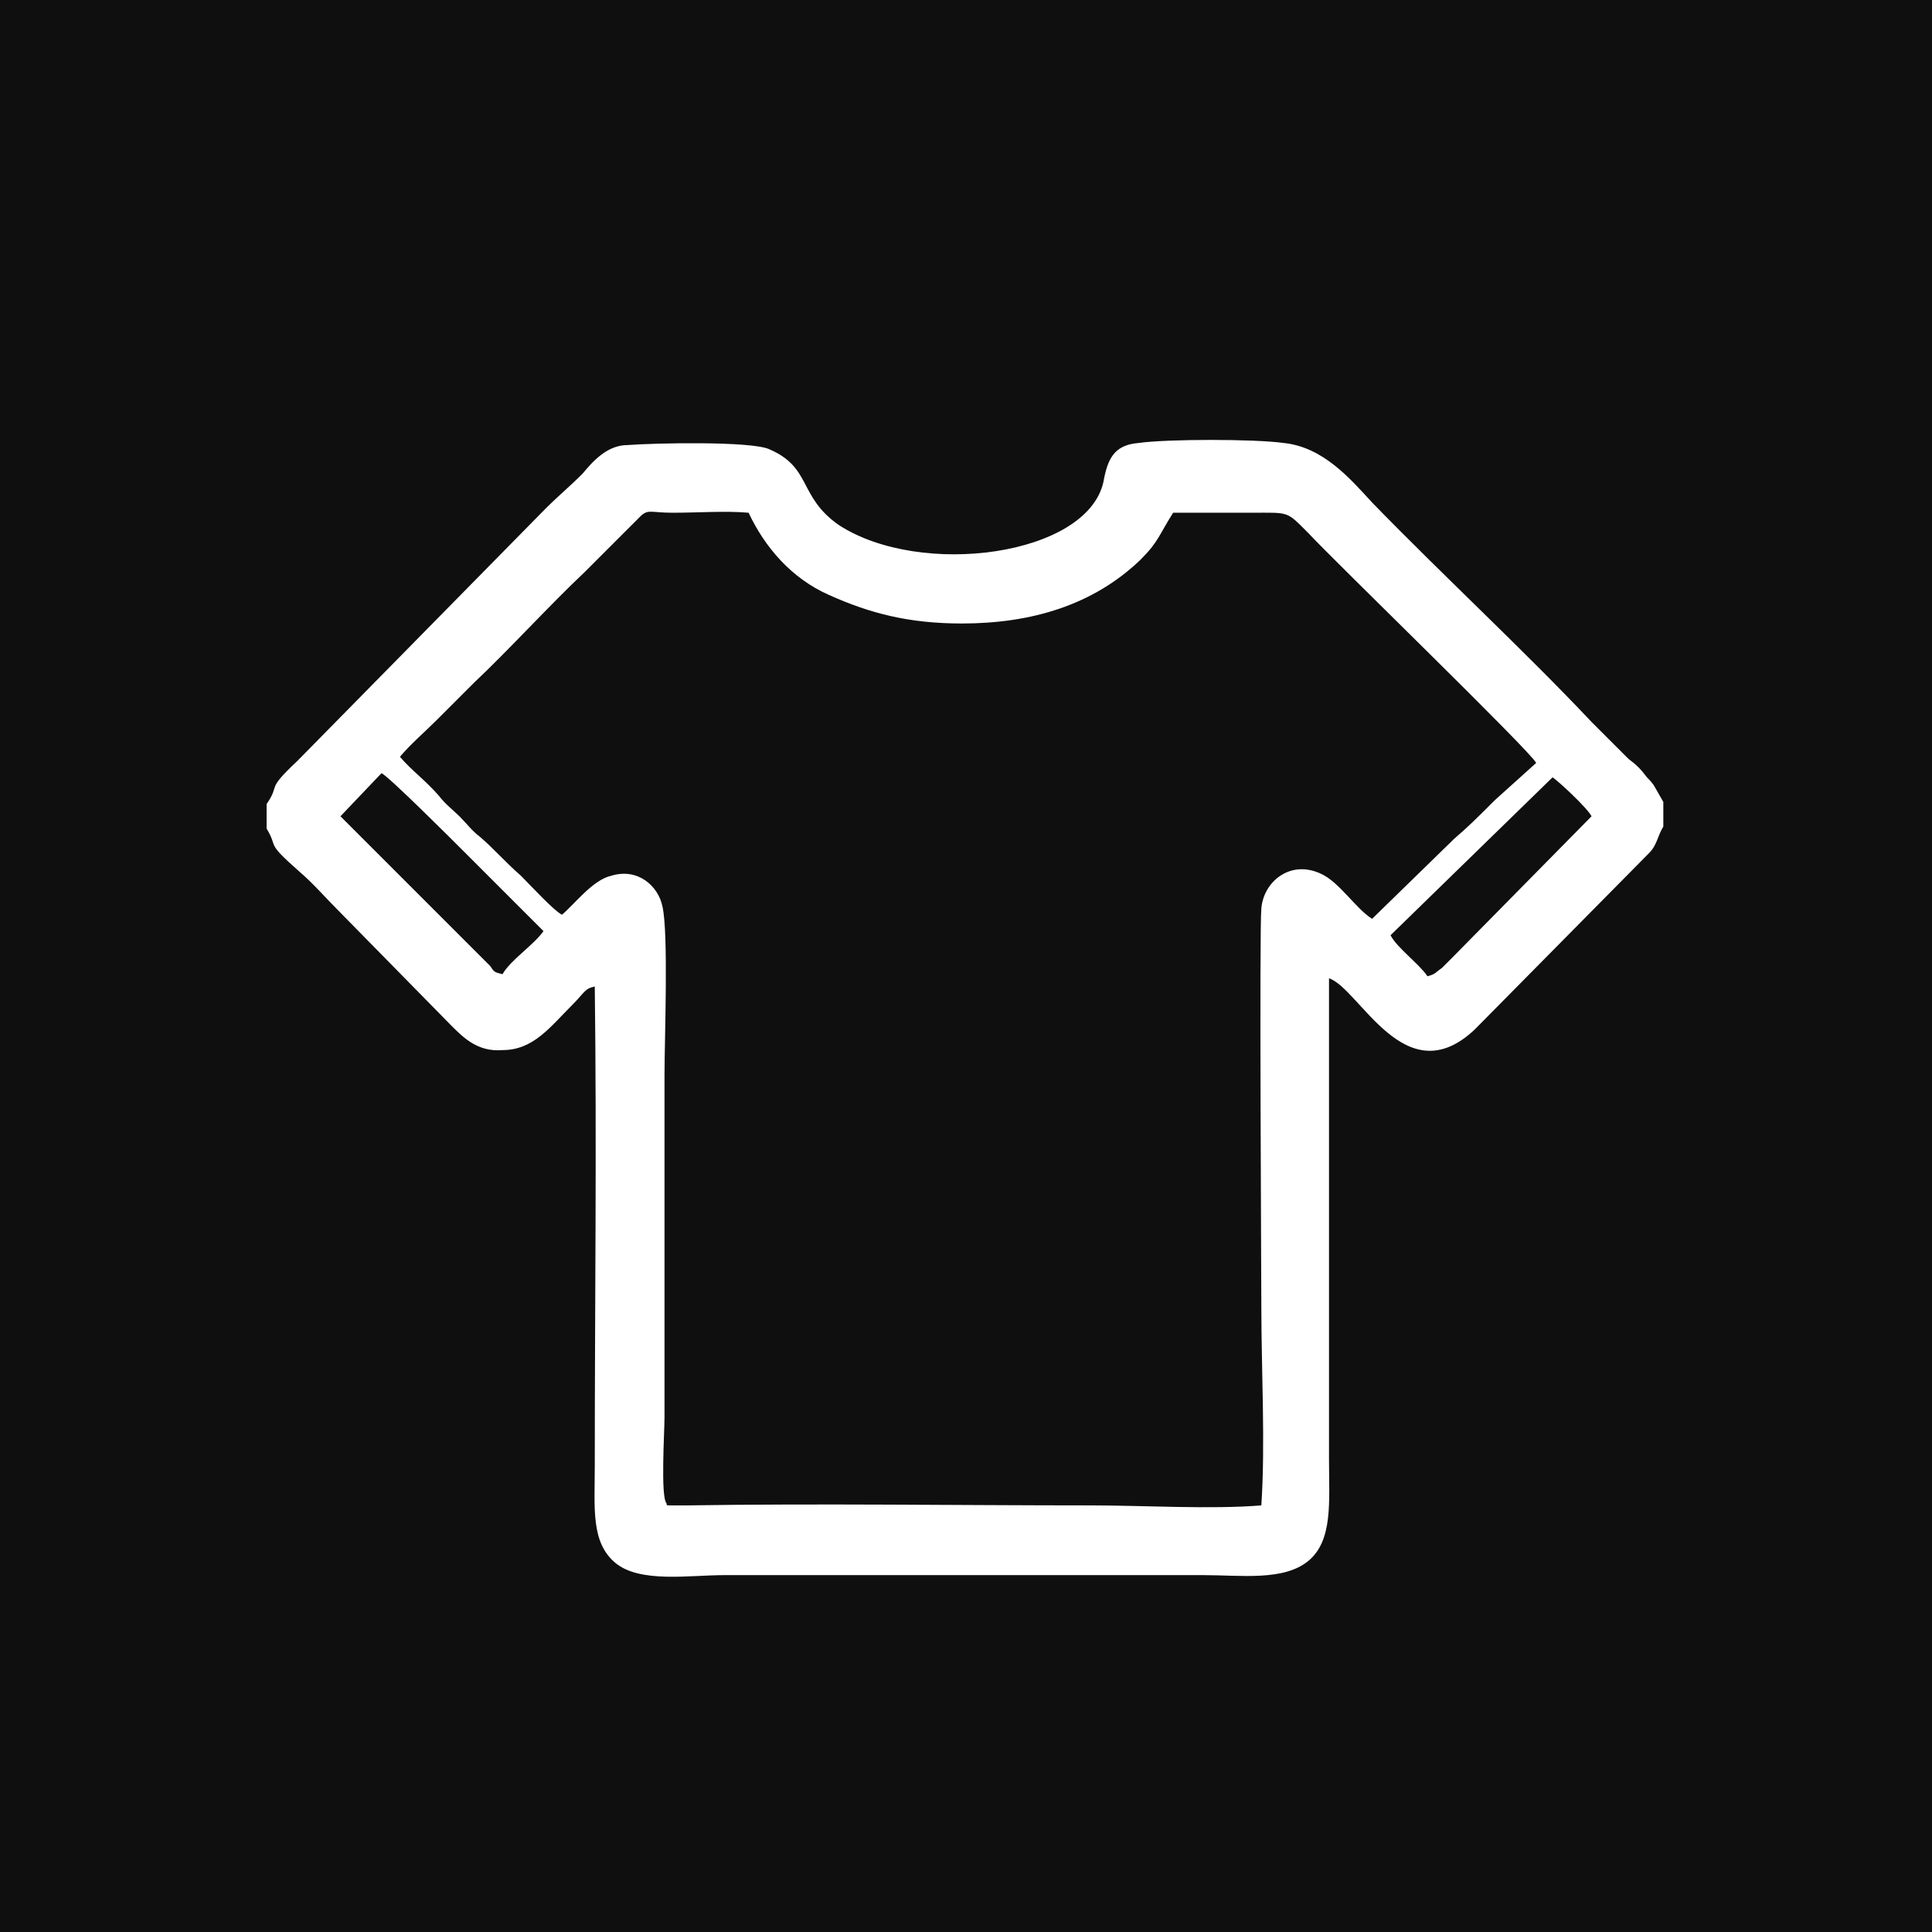 <?xml version="1.0" encoding="utf-8"?>
<!-- Generator: Adobe Illustrator 18.1.1, SVG Export Plug-In . SVG Version: 6.00 Build 0)  -->
<svg version="1.1" id="Слой_1" xmlns="http://www.w3.org/2000/svg" xmlns:xlink="http://www.w3.org/1999/xlink" x="0px" y="0px"
	 viewBox="0 0 94.2 94.2" style="enable-background:new 0 0 94.2 94.2;" xml:space="preserve">
<rect x="0" y="0" width="94.2" height="94.2" fill="#808080" stroke="none"/>
<style type="text/css">
	.st0{fill-rule:evenodd;clip-rule:evenodd;fill:#100F10;stroke:#201600;stroke-width:0.567;stroke-miterlimit:22.926;}
	.st1{fill:#FFFFFF;}
	.st2{fill:#E9ECEB;}
	.st3{fill:#E2E2E2;}
	.st4{fill:none;stroke:#E2E2E2;stroke-width:1.417;stroke-miterlimit:22.926;}
	.st5{fill-rule:evenodd;clip-rule:evenodd;fill:#FFFFFF;}
	.st6{fill:none;stroke:#FFFEFF;stroke-width:2.835;stroke-miterlimit:22.926;}
	.st7{fill:none;stroke:#ECECEC;stroke-width:1.701;stroke-miterlimit:22.926;stroke-dasharray:3.401,5.102;}
	.st8{fill-rule:evenodd;clip-rule:evenodd;fill:#E61C21;stroke:#FFFEFF;stroke-width:1.984;stroke-miterlimit:22.926;}
	.st9{fill:#FFFEFF;}
	.st10{fill-rule:evenodd;clip-rule:evenodd;fill:#E2E2E2;}
	.st11{fill-rule:evenodd;clip-rule:evenodd;fill:none;stroke:#FFFEFF;stroke-width:1.984;stroke-miterlimit:22.926;}
	.st12{fill:#F3444E;}
	.st13{fill-rule:evenodd;clip-rule:evenodd;fill:#F3444E;}
	.st14{fill:none;stroke:#F3444E;stroke-width:1.417;stroke-miterlimit:22.926;}
	.st15{fill-rule:evenodd;clip-rule:evenodd;fill:#F3444E;stroke:#F3444E;stroke-width:1.417;stroke-miterlimit:22.926;}
	.st16{fill-rule:evenodd;clip-rule:evenodd;fill:#F3444E;stroke:#F3444E;stroke-width:0.567;stroke-miterlimit:22.926;}
	.st17{fill:#DC7D43;}
	.st18{fill:none;stroke:#201600;stroke-width:0.567;stroke-miterlimit:22.926;}
	.st19{fill:none;stroke:#201600;stroke-width:0.216;stroke-miterlimit:22.926;}
	.st20{fill:none;stroke:#FFFFFF;stroke-width:1.417;stroke-miterlimit:22.926;}
	.st21{fill:none;stroke:#E2E2E2;stroke-width:1.417;stroke-miterlimit:22.926;}
	.st22{fill-rule:evenodd;clip-rule:evenodd;fill:#E2E2E2;stroke:#E2E2E2;stroke-width:1.417;stroke-miterlimit:22.926;}
	.st23{fill:none;stroke:#E2E2E2;stroke-width:1.417;stroke-miterlimit:22.926;}
	.st24{fill:none;stroke:#E2E2E2;stroke-width:1.418;stroke-miterlimit:22.926;}
	.st25{fill:none;stroke:#E2E2E2;stroke-width:1.417;stroke-linecap:round;stroke-linejoin:round;stroke-miterlimit:10;}
	.st26{fill:none;stroke:#E2E2E2;stroke-width:1.342;stroke-linecap:round;stroke-linejoin:round;stroke-miterlimit:10;}
	.st27{fill:none;stroke:#D24A43;stroke-width:1.417;stroke-linejoin:round;stroke-miterlimit:10;}
	.st28{fill:none;stroke:#D24A43;stroke-width:1.417;stroke-linejoin:round;stroke-miterlimit:22.926;}
	.st29{fill:none;stroke:#D24A43;stroke-width:1.417;stroke-linecap:round;stroke-linejoin:round;stroke-miterlimit:10;}
	.st30{fill:none;stroke:#D24A43;stroke-width:1.417;stroke-miterlimit:22.926;}
	.st31{fill-rule:evenodd;clip-rule:evenodd;fill:#E61C21;}
	.st32{fill:none;stroke:#FFFFFF;stroke-width:1.549;stroke-linecap:round;stroke-linejoin:round;stroke-miterlimit:10;}
	.st33{fill:none;stroke:#FFFFFF;stroke-width:1.402;stroke-linecap:round;stroke-linejoin:round;stroke-miterlimit:10;}
	.st34{fill:none;stroke:#FFFFFF;stroke-width:1.752;stroke-linecap:round;stroke-linejoin:round;stroke-miterlimit:10;}
	.st35{fill:none;stroke:#FFFFFF;stroke-width:1.701;stroke-miterlimit:22.926;}
	.st36{fill:none;stroke:#FFFFFF;stroke-width:1.546;stroke-linecap:round;stroke-linejoin:round;stroke-miterlimit:10;}
	.st37{fill:none;stroke:#FFFFFF;stroke-width:1.417;stroke-linecap:round;stroke-linejoin:round;stroke-miterlimit:10;}
	.st38{fill:none;stroke:#FFFFFF;stroke-width:1.516;stroke-linecap:round;stroke-linejoin:round;stroke-miterlimit:10;}
	.st39{fill:none;stroke:#B6B8BD;stroke-width:1.417;stroke-miterlimit:22.926;}
	.st40{fill:none;stroke:#B6B8BD;stroke-width:1.417;stroke-linecap:round;stroke-linejoin:round;stroke-miterlimit:10;}
	.st41{fill:none;stroke:#B6B8BD;stroke-width:1.518;stroke-linecap:round;stroke-linejoin:round;stroke-miterlimit:10;}
	.st42{fill-rule:evenodd;clip-rule:evenodd;fill:none;stroke:#FFFFFF;stroke-width:0.709;stroke-miterlimit:10;}
	.st43{fill-rule:evenodd;clip-rule:evenodd;fill:none;stroke:#FFFFFF;stroke-width:0.85;stroke-miterlimit:10;}
	.st44{fill:none;stroke:#FFFFFF;stroke-width:0.992;stroke-miterlimit:10;}
	.st45{fill-rule:evenodd;clip-rule:evenodd;fill:#FFFEFF;}
	.st46{fill:#E62A13;}
	.st47{fill:none;stroke:#E62A13;stroke-width:1.486;stroke-linecap:round;stroke-linejoin:round;stroke-miterlimit:10;}
	.st48{fill:none;stroke:#E62A13;stroke-width:1.412;stroke-linecap:round;stroke-linejoin:round;stroke-miterlimit:10;}
	.st49{fill:none;stroke:#E62A13;stroke-width:1.417;stroke-miterlimit:22.926;}
	.st50{fill-rule:evenodd;clip-rule:evenodd;fill:#E62A13;}
	.st51{fill:none;stroke:#E61C21;stroke-width:1.417;stroke-linecap:round;stroke-linejoin:round;stroke-miterlimit:10;}
	.st52{fill:none;stroke:#E61C21;stroke-width:1.417;stroke-miterlimit:22.926;}
	.st53{fill:none;stroke:#FFFFFF;stroke-width:1.417;stroke-miterlimit:22.926;}
	.st54{fill:none;stroke:#F1444C;stroke-width:1.417;stroke-miterlimit:22.926;}
	.st55{fill-rule:evenodd;clip-rule:evenodd;fill:#FF0000;}
	.st56{fill-rule:evenodd;clip-rule:evenodd;fill:#5C768B;}
	.st57{fill:#D24A43;}
	.st58{fill:none;stroke:#D24A43;stroke-width:2.835;stroke-miterlimit:22.926;}
	.st59{fill-rule:evenodd;clip-rule:evenodd;fill:#D24A43;}
	.st60{fill-rule:evenodd;clip-rule:evenodd;fill:#F3444E;stroke:#F3444E;stroke-width:0.216;stroke-miterlimit:22.926;}
	.st61{fill:none;stroke:#F3444E;stroke-width:2.835;stroke-miterlimit:22.926;}
	.st62{fill:none;stroke:#F3444E;stroke-width:1.825;stroke-linecap:round;stroke-linejoin:round;stroke-miterlimit:10;}
	.st63{fill:none;stroke:#F3444E;stroke-width:1.417;stroke-linecap:round;stroke-linejoin:round;stroke-miterlimit:10;}
	.st64{fill:#FFFEFF;stroke:#FFFFFF;stroke-width:0.567;stroke-miterlimit:10;}
	.st65{fill:none;stroke:#FFFFFF;stroke-width:0.709;stroke-miterlimit:10;}
	.st66{fill-rule:evenodd;clip-rule:evenodd;fill:#E8444C;}
	.st67{fill:none;stroke:#FFFFFF;stroke-width:3.577;stroke-linecap:round;stroke-linejoin:round;stroke-miterlimit:10;}
	.st68{fill:none;stroke:#FFFFFF;stroke-width:2.647;stroke-linecap:round;stroke-linejoin:round;stroke-miterlimit:10;}
	.st69{fill:none;stroke:#FFFFFF;stroke-width:2.835;stroke-miterlimit:22.926;}
	.st70{fill:none;stroke:#FFFFFF;stroke-width:2.126;stroke-miterlimit:22.926;}
	.st71{fill:none;stroke:#FFFFFF;stroke-width:3.9;stroke-linecap:round;stroke-linejoin:round;stroke-miterlimit:10;}
</style>
<polygon class="st0" points="-1590.5,1087.3 -1590.5,-1132.5 550.3,-1132.5 550.3,1087.3 -1590.5,1087.3 "/>
<g>
	<path class="st5" d="M69.6,47.6c-0.4-0.6-1.5-1.4-1.8-2l7.9-7.7c0.3,0.2,1.7,1.5,1.9,1.9l-6.8,6.9c-0.2,0.2-0.3,0.3-0.5,0.5
		C70,47.4,70,47.5,69.6,47.6L69.6,47.6z M16.6,39.8l2-2.1c0.3,0.1,3.5,3.3,4,3.8l3.9,3.9c-0.5,0.7-1.6,1.4-2,2.1
		c-0.4-0.1-0.4-0.1-0.6-0.4c-0.2-0.2-0.3-0.3-0.5-0.5l-5.9-5.9C17.3,40.5,16.9,40.1,16.6,39.8L16.6,39.8z M19.5,36.9
		c0.5-0.6,1.2-1.2,1.8-1.8c0.6-0.6,1.1-1.1,1.8-1.8c1.7-1.6,3.7-3.8,5.4-5.4l2.7-2.7c0.4-0.4,0.5-0.2,1.6-0.2c1.2,0,2.6-0.1,3.7,0
		c0.8,1.7,2.1,3.2,3.9,4c2,0.9,3.9,1.4,6.5,1.4c3.4,0,6.4-0.9,8.7-3.1c0.9-0.9,0.9-1.2,1.6-2.3c1.3,0,2.5,0,3.8,0
		c1.9,0,1.7-0.1,2.8,1c1.2,1.3,10.9,10.7,11.1,11.2L72.9,39c-0.8,0.8-1.3,1.3-2,1.9l-4,3.9c-0.8-0.5-1.6-1.8-2.5-2.2
		c-1.5-0.7-2.8,0.4-2.9,1.7c-0.1,1,0,17.9,0,19.4c0,3.1,0.2,6.7,0,9.7c-2.5,0.2-5.7,0-8.3,0c-6.4,0-13.3-0.1-19.7,0
		c-0.2,0-0.4,0-0.6,0c0,0-0.2,0-0.2,0c-0.2,0-0.2,0-0.2-0.1c-0.3-0.3-0.1-3.5-0.1-4.2c0-5.6,0-11.1,0-16.7c0-1.7,0.2-6.9-0.1-8.2
		c-0.2-1-1.2-1.9-2.5-1.5c-0.9,0.2-1.8,1.4-2.4,1.9c-0.4-0.2-1.5-1.4-2-1.9c-0.8-0.7-1.3-1.3-2-1.9c-0.4-0.3-0.6-0.6-1-1
		c-0.3-0.3-0.7-0.6-1-1C20.7,38,20.1,37.6,19.5,36.9L19.5,36.9z M13,39.2v1.2c0.6,1-0.1,0.6,1.6,2.1c0.7,0.6,1.2,1.2,1.9,1.9L22,50
		c0.6,0.6,1.3,1.3,2.5,1.2c1.5,0,2.3-1.1,3.4-2.2c0.6-0.6,0.6-0.8,1.1-0.9c0.1,7.8,0,15.6,0,23.4c0,2-0.2,3.7,1,4.7
		c1.2,1,3.6,0.6,5.3,0.6h23.4c1.8,0,3.9,0.3,5.1-0.7c1.2-1,1-2.9,1-4.9c0-7.8,0-15.7,0-23.5c1.5,0.5,3.7,5.7,7.1,2.5l8.5-8.6
		c0.4-0.4,0.4-0.8,0.7-1.3v-1.2l-0.4-0.7c-0.1-0.2-0.3-0.4-0.4-0.5c-0.3-0.4-0.5-0.6-0.9-0.9c-0.6-0.6-1.2-1.2-1.8-1.8
		c-3.3-3.5-7.2-7.1-10.7-10.7c-1.1-1.2-2.4-2.7-4.3-2.9c-1.4-0.2-5.7-0.2-7.1,0c-1.2,0.1-1.5,0.8-1.7,1.9c-0.8,3.6-8.9,4.7-12.9,2.1
		c-2-1.4-1.3-2.8-3.4-3.7c-0.9-0.4-5.6-0.3-6.9-0.2c-1,0-1.7,0.8-2.2,1.4c-0.6,0.6-1.2,1.1-1.8,1.7L14.5,37.1
		C12.9,38.6,13.7,38.2,13,39.2L13,39.2z"/>
</g>
</svg>
